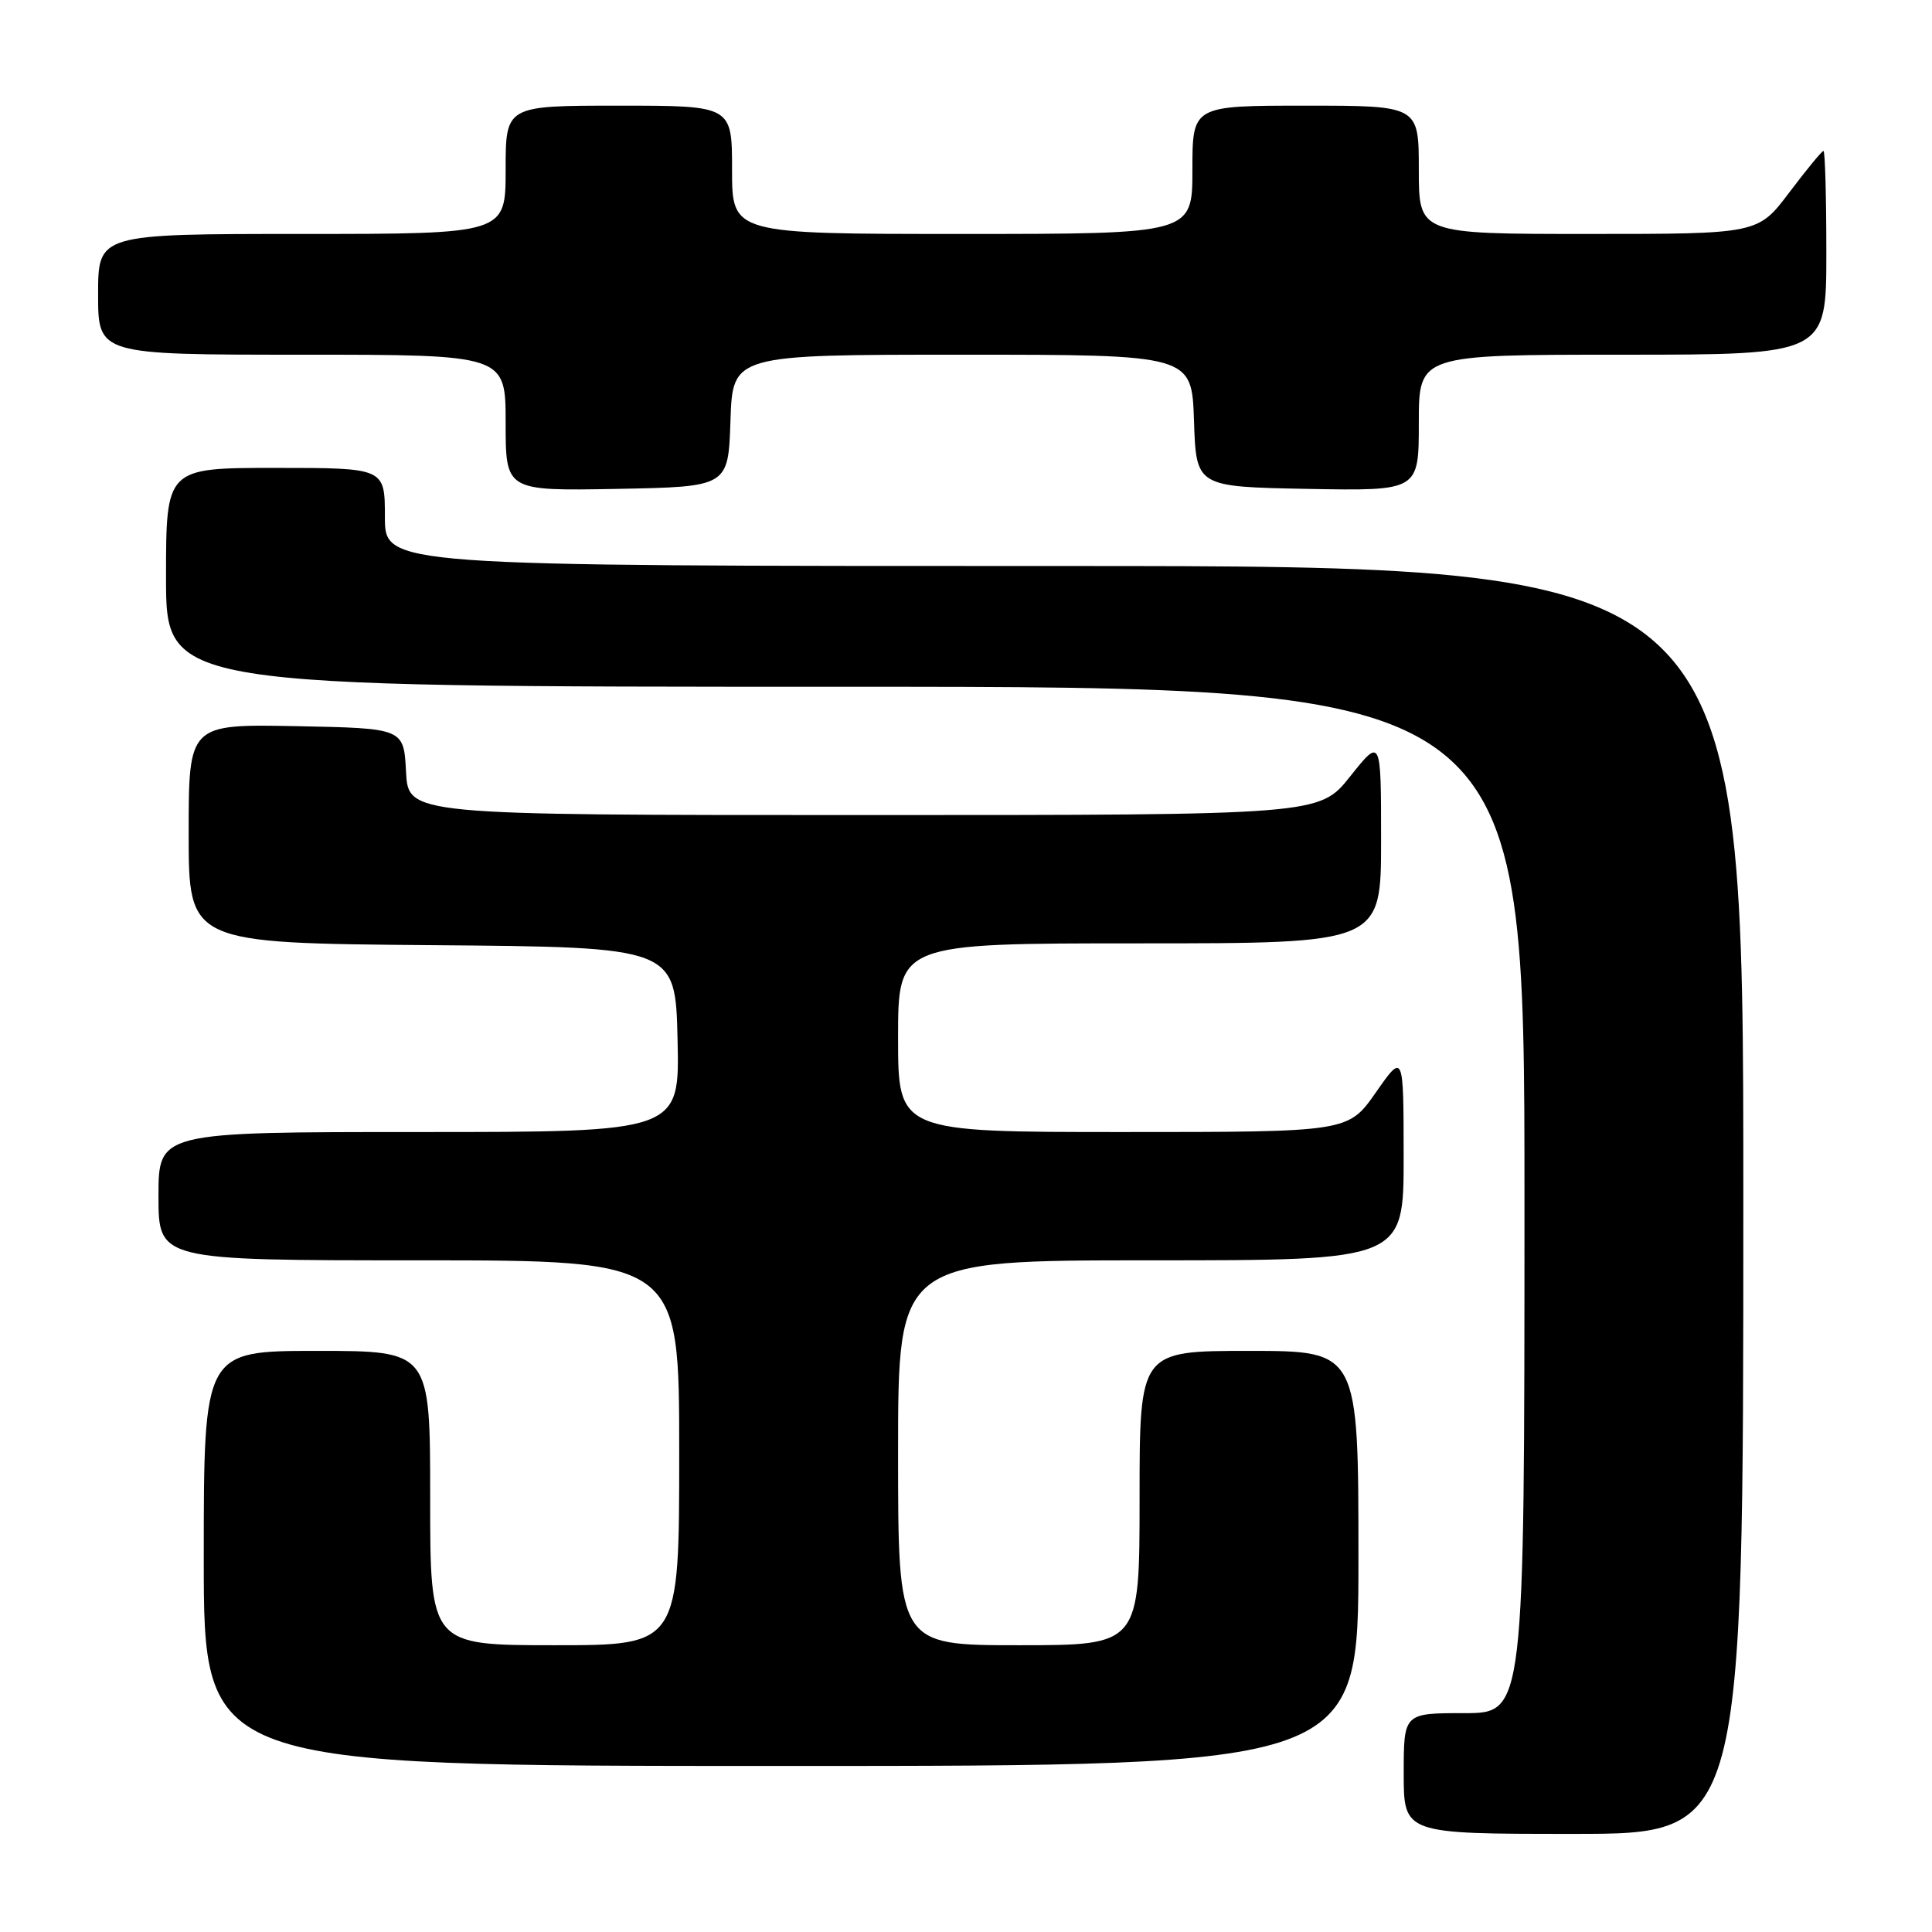 <?xml version="1.0" encoding="UTF-8" standalone="no"?>
<!DOCTYPE svg PUBLIC "-//W3C//DTD SVG 1.1//EN" "http://www.w3.org/Graphics/SVG/1.1/DTD/svg11.dtd" >
<svg xmlns="http://www.w3.org/2000/svg" xmlns:xlink="http://www.w3.org/1999/xlink" version="1.1" viewBox="0 0 256 256">
 <g >
 <path fill="currentColor"
d=" M 231.00 159.00 C 231.00 75.00 231.00 75.00 141.00 75.00 C 51.00 75.00 51.00 75.00 51.00 68.50 C 51.00 62.00 51.00 62.00 36.50 62.00 C 22.00 62.00 22.00 62.00 22.00 76.50 C 22.00 91.00 22.00 91.00 112.00 91.00 C 202.00 91.00 202.00 91.00 202.00 159.00 C 202.00 227.00 202.00 227.00 194.00 227.00 C 186.00 227.00 186.00 227.00 186.00 235.00 C 186.00 243.00 186.00 243.00 208.50 243.00 C 231.00 243.00 231.00 243.00 231.00 159.00 Z  M 180.00 206.50 C 180.00 179.00 180.00 179.00 165.50 179.00 C 151.00 179.00 151.00 179.00 151.00 198.50 C 151.00 218.00 151.00 218.00 135.00 218.00 C 119.00 218.00 119.00 218.00 119.00 192.50 C 119.00 167.00 119.00 167.00 152.50 167.00 C 186.00 167.00 186.00 167.00 185.99 153.25 C 185.98 139.50 185.98 139.50 182.31 144.75 C 178.64 150.00 178.64 150.00 148.82 150.00 C 119.00 150.00 119.00 150.00 119.00 137.50 C 119.00 125.00 119.00 125.00 151.00 125.00 C 183.00 125.00 183.00 125.00 183.00 111.37 C 183.00 97.74 183.00 97.74 178.91 102.87 C 174.83 108.00 174.83 108.00 114.46 108.00 C 54.10 108.00 54.10 108.00 53.80 102.25 C 53.50 96.50 53.50 96.50 39.25 96.22 C 25.00 95.95 25.00 95.95 25.00 110.46 C 25.00 124.97 25.00 124.97 57.25 125.24 C 89.50 125.50 89.50 125.50 89.78 137.75 C 90.06 150.00 90.06 150.00 55.53 150.00 C 21.00 150.00 21.00 150.00 21.00 158.50 C 21.00 167.00 21.00 167.00 55.50 167.00 C 90.00 167.00 90.00 167.00 90.00 192.50 C 90.00 218.00 90.00 218.00 73.50 218.00 C 57.00 218.00 57.00 218.00 57.00 198.50 C 57.00 179.00 57.00 179.00 42.00 179.00 C 27.00 179.00 27.00 179.00 27.00 206.50 C 27.00 234.00 27.00 234.00 103.50 234.00 C 180.00 234.00 180.00 234.00 180.00 206.50 Z  M 96.79 55.75 C 97.08 47.00 97.08 47.00 127.50 47.00 C 157.92 47.00 157.92 47.00 158.21 55.75 C 158.50 64.50 158.50 64.50 173.25 64.78 C 188.00 65.05 188.00 65.05 188.00 56.03 C 188.00 47.00 188.00 47.00 215.00 47.00 C 242.00 47.00 242.00 47.00 242.00 33.50 C 242.00 26.07 241.83 20.00 241.62 20.00 C 241.41 20.00 239.37 22.48 237.09 25.50 C 232.94 31.00 232.94 31.00 210.47 31.00 C 188.00 31.00 188.00 31.00 188.00 22.50 C 188.00 14.00 188.00 14.00 173.00 14.00 C 158.00 14.00 158.00 14.00 158.00 22.50 C 158.00 31.00 158.00 31.00 127.50 31.00 C 97.00 31.00 97.00 31.00 97.00 22.50 C 97.00 14.00 97.00 14.00 82.00 14.00 C 67.00 14.00 67.00 14.00 67.00 22.50 C 67.00 31.00 67.00 31.00 40.00 31.00 C 13.00 31.00 13.00 31.00 13.00 39.00 C 13.00 47.00 13.00 47.00 40.00 47.00 C 67.00 47.00 67.00 47.00 67.00 56.03 C 67.00 65.05 67.00 65.05 81.75 64.78 C 96.50 64.50 96.50 64.50 96.79 55.75 Z "/>
</g>
</svg>